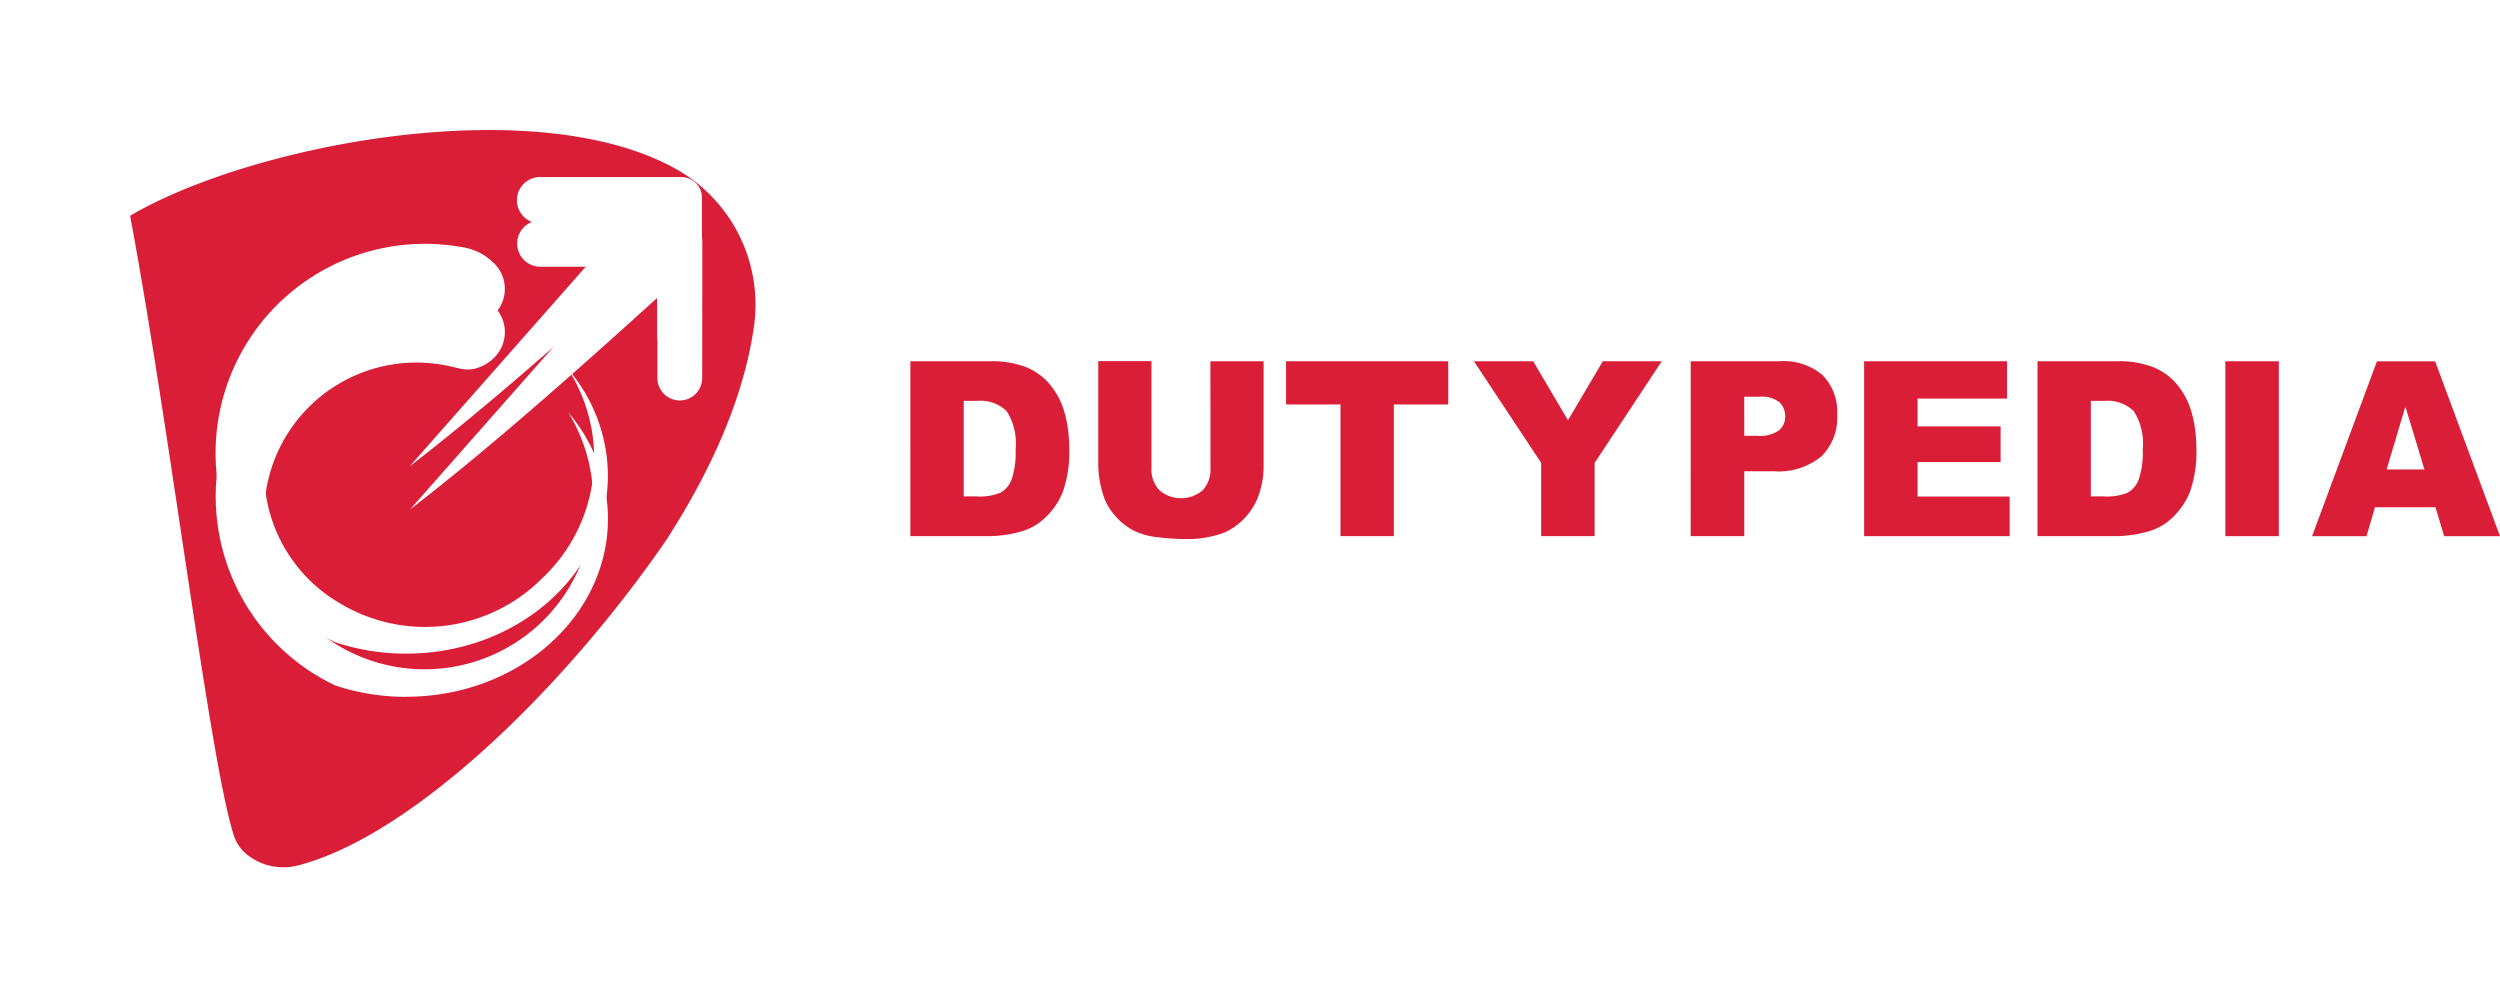 <svg xmlns="http://www.w3.org/2000/svg" xmlns:xlink="http://www.w3.org/1999/xlink" width="173.006" height="69.016" viewBox="0 0 173.006 69.016">
  <defs>
    <filter id="Path_238" x="0" y="0" width="61.272" height="69.016" filterUnits="userSpaceOnUse">
      <feOffset dy="3" input="SourceAlpha"/>
      <feGaussianBlur stdDeviation="3" result="blur"/>
      <feFlood flood-opacity="0.161"/>
      <feComposite operator="in" in2="blur"/>
      <feComposite in="SourceGraphic"/>
    </filter>
  </defs>
  <g id="logo" transform="translate(-270 -84)">
    <g id="Group_540" data-name="Group 540" transform="translate(279 90)">
      <g transform="matrix(1, 0, 0, 1, -9, -6)" filter="url(#Path_238)">
        <path id="Path_238-2" data-name="Path 238" d="M688.353,230.424c-9.679-5.656-29.518-1.877-38,3.107,2.689,14.31,5.528,37.8,7.173,42.866a2.815,2.815,0,0,0,.872,1.306l.066.054a4.027,4.027,0,0,0,3.54.723c7.711-2,18.1-11.871,25.372-22.384,3.148-4.833,5.436-9.945,6.137-14.817a10.765,10.765,0,0,0-5.157-10.856m-18.9,36.4a15.583,15.583,0,0,1-4.9-.784,14.486,14.486,0,0,1,8.119-27.448q.388.051.77.123a3.81,3.81,0,0,1,1.95.963,2.474,2.474,0,0,1,.31,3.5,2.7,2.7,0,0,1-.182.2,2.8,2.8,0,0,1-1.349.744,2.15,2.15,0,0,1-.806.019c-.269-.04-.536-.113-.817-.178a10.571,10.571,0,0,0-1.741-.251c-.212-.013-.426-.021-.641-.021a10.538,10.538,0,0,0-5.207,19.7,11.668,11.668,0,0,0,15.713-16.248,11.359,11.359,0,0,1,2.748,7.345c0,6.81-6.252,12.33-13.965,12.33m20.486-22a1.551,1.551,0,0,1-3.1,0V239.2c-6.025,5.469-11.874,10.616-17.118,14.658l14.818-16.8h-5.8a1.6,1.6,0,0,1,0-3.21h9.781a1.427,1.427,0,0,1,1.427,1.427Z" transform="translate(-641.35 -221.6)" fill="#da1e37"/>
      </g>
      <path id="Path_239" data-name="Path 239" d="M785.5,265.168h-9.781a1.6,1.6,0,0,0,0,3.21h5.8l-14.818,16.8c5.245-4.042,11.093-9.188,17.118-14.658v5.617a1.551,1.551,0,0,0,3.1,0v-9.54a1.427,1.427,0,0,0-1.427-1.427" transform="translate(-747.342 -258.915)" fill="#fff"/>
      <path id="Path_240" data-name="Path 240" d="M708.6,315.913a11.432,11.432,0,0,1-14.026,1.9,10.539,10.539,0,0,1,5.207-19.7c.216,0,.429.008.641.021a10.561,10.561,0,0,1,1.741.251c.281.065.548.138.817.178a2.15,2.15,0,0,0,.806-.018,2.8,2.8,0,0,0,1.349-.744,2.7,2.7,0,0,0,.182-.2,2.474,2.474,0,0,0-.31-3.5,3.81,3.81,0,0,0-1.95-.964q-.382-.072-.77-.123a14.485,14.485,0,0,0-8.119,27.448,15.583,15.583,0,0,0,4.9.784c7.713,0,13.965-5.52,13.965-12.33a11.357,11.357,0,0,0-2.748-7.345,11.406,11.406,0,0,1-1.687,14.351" transform="translate(-679.965 -282.013)" fill="#fff"/>
    </g>
    <g id="Group_585" data-name="Group 585" transform="translate(-9 54)">
      <g id="Group_583" data-name="Group 583">
        <path id="Path_406" data-name="Path 406" d="M349.785,619.669h5.484a6.491,6.491,0,0,1,2.62.446,4.269,4.269,0,0,1,1.65,1.28,5.33,5.33,0,0,1,.945,1.94,9.117,9.117,0,0,1,.293,2.345,8.24,8.24,0,0,1-.436,3.009,4.981,4.981,0,0,1-1.21,1.791,3.936,3.936,0,0,1-1.662.962,8.458,8.458,0,0,1-2.2.33h-5.484Zm3.692,2.741v6.613h.9a3.76,3.76,0,0,0,1.646-.26,1.755,1.755,0,0,0,.766-.908,5.771,5.771,0,0,0,.277-2.1,4.121,4.121,0,0,0-.619-2.633,2.6,2.6,0,0,0-2.054-.71Z" transform="translate(-7.785 -564.669)" fill="#da1e37"/>
        <path id="Path_391" data-name="Path 391" d="M455.6,619.669h3.683v7.211a6.145,6.145,0,0,1-.33,2.025,4.384,4.384,0,0,1-1.035,1.667,4.128,4.128,0,0,1-1.479,1,7.361,7.361,0,0,1-2.583.4,16.1,16.1,0,0,1-1.9-.124,4.938,4.938,0,0,1-1.723-.491,4.328,4.328,0,0,1-1.267-1.044,3.844,3.844,0,0,1-.786-1.394,7.313,7.313,0,0,1-.342-2.046v-7.211h3.683v7.383a2.123,2.123,0,0,0,.542,1.546,2.31,2.31,0,0,0,3,.008,2.119,2.119,0,0,0,.542-1.555Z" transform="translate(-92.837 -564.669)" fill="#da1e37"/>
        <path id="Path_392" data-name="Path 392" d="M546.556,619.669h11.221v2.989h-3.765v9.114h-3.692v-9.114h-3.765Z" transform="translate(-178.556 -564.669)" fill="#da1e37"/>
        <path id="Path_393" data-name="Path 393" d="M637.259,619.669h4.1l2.407,4.083,2.412-4.083h4.078l-4.645,7.034v5.069h-3.7V626.7Z" transform="translate(-256.259 -564.669)" fill="#da1e37"/>
        <path id="Path_394" data-name="Path 394" d="M797.385,619.669h6.136a4.166,4.166,0,0,1,3,.966,3.65,3.65,0,0,1,1,2.749,3.758,3.758,0,0,1-1.088,2.865,4.672,4.672,0,0,1-3.321,1.032h-2.021v4.491h-3.708Zm3.708,5.16h.9a2.3,2.3,0,0,0,1.5-.376,1.217,1.217,0,0,0,.432-.962,1.354,1.354,0,0,0-.375-.966,1.926,1.926,0,0,0-1.41-.4h-1.051Z" transform="translate(-401.385 -564.669)" fill="#da1e37"/>
        <path id="Path_395" data-name="Path 395" d="M890.284,619.669h9.893v2.584h-6.193v1.924h5.745v2.468h-5.745v2.386h6.373v2.741H890.284Z" transform="translate(-482.283 -564.669)" fill="#da1e37"/>
        <path id="Path_396" data-name="Path 396" d="M983.467,619.669h5.484a6.49,6.49,0,0,1,2.62.446,4.27,4.27,0,0,1,1.65,1.28,5.325,5.325,0,0,1,.945,1.94,9.117,9.117,0,0,1,.293,2.345,8.24,8.24,0,0,1-.436,3.009,4.978,4.978,0,0,1-1.21,1.791,3.938,3.938,0,0,1-1.662.962,8.459,8.459,0,0,1-2.2.33h-5.484Zm3.692,2.741v6.613h.9a3.761,3.761,0,0,0,1.646-.26,1.757,1.757,0,0,0,.766-.908,5.77,5.77,0,0,0,.277-2.1,4.12,4.12,0,0,0-.619-2.633,2.6,2.6,0,0,0-2.053-.71Z" transform="translate(-563.467 -564.669)" fill="#da1e37"/>
        <rect id="Rectangle_453" data-name="Rectangle 453" width="3.7" height="12.103" transform="translate(433 55)" fill="#da1e37"/>
        <path id="Path_397" data-name="Path 397" d="M1143.309,629.774h-4.191l-.582,2h-3.769l4.49-12.1h4.026l4.489,12.1h-3.866Zm-.766-2.617-1.319-4.351-1.3,4.351Z" transform="translate(-695.766 -564.669)" fill="#da1e37"/>
      </g>
    </g>
  </g>
</svg>
